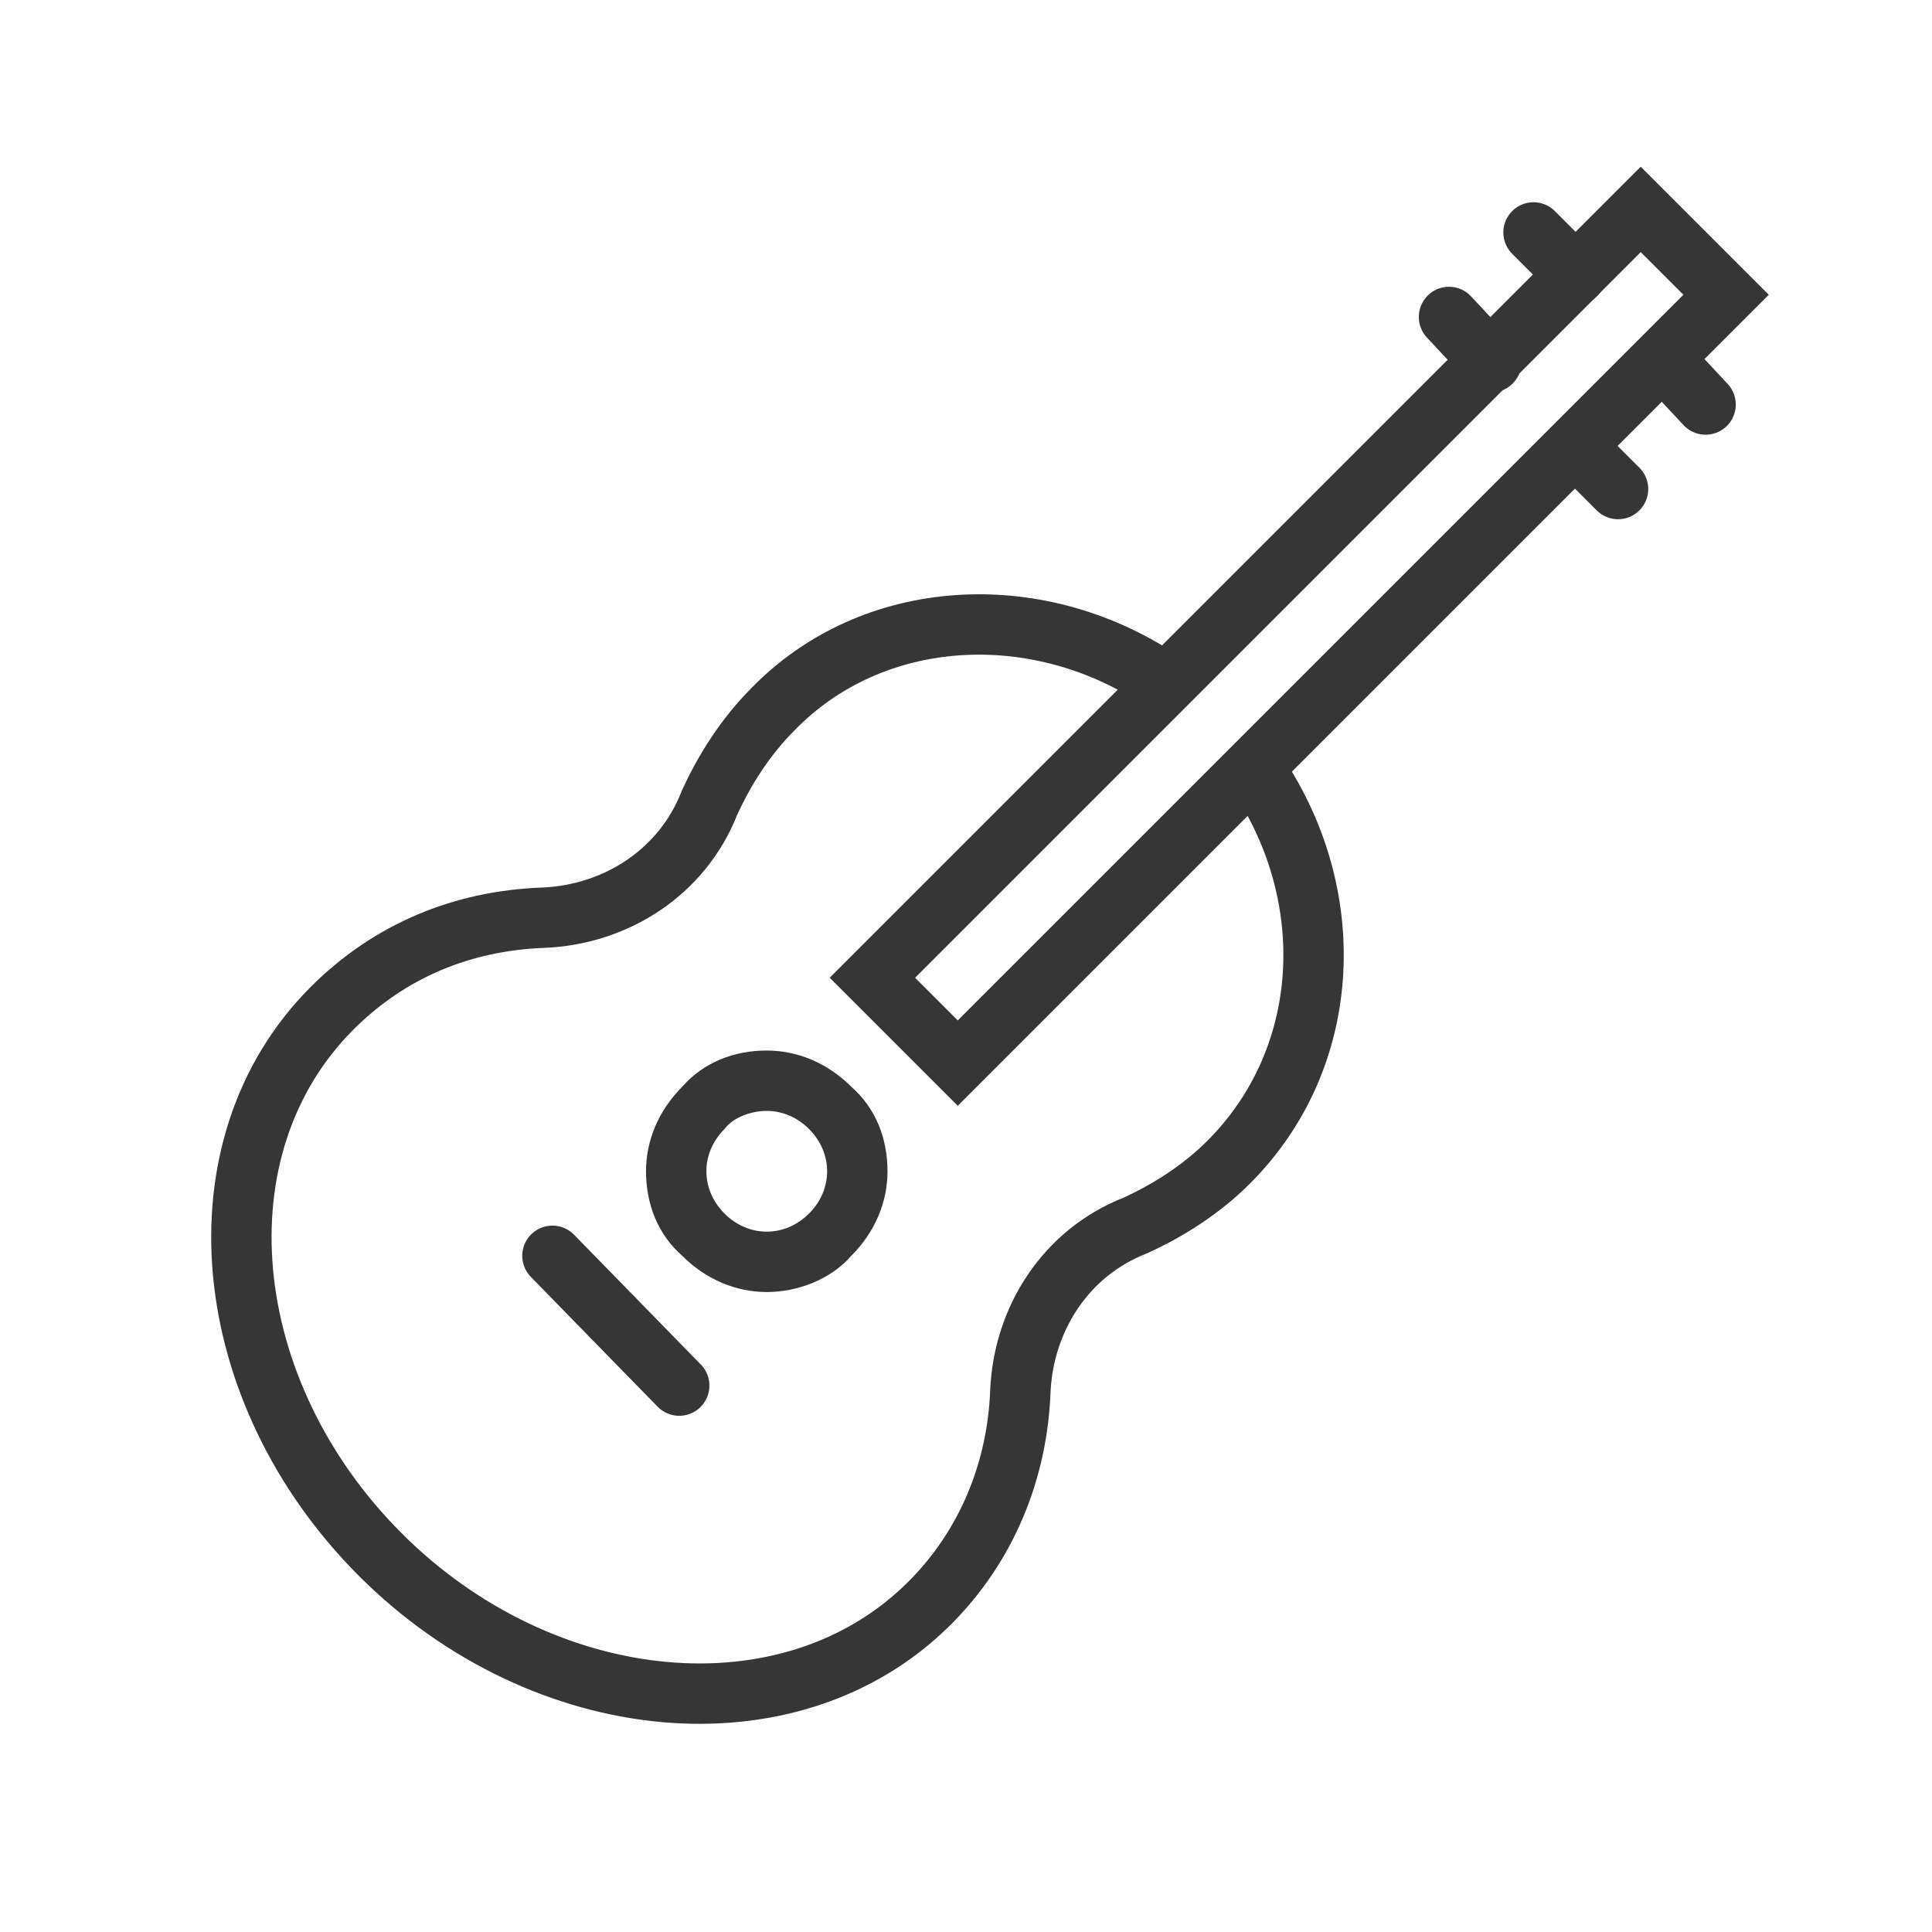 <?xml version="1.0" encoding="utf-8"?>
<!-- Generator: Adobe Illustrator 18.1.1, SVG Export Plug-In . SVG Version: 6.00 Build 0)  -->
<svg version="1.1" xmlns="http://www.w3.org/2000/svg" xmlns:xlink="http://www.w3.org/1999/xlink" x="0px" y="0px"
	 viewBox="0 0 64 64" enable-background="new 0 0 64 64" xml:space="preserve">
<g id="Layer_2" display="none">
	<rect x="-238" y="-401.5" display="inline" fill="#84C9F3" stroke="#000000" stroke-miterlimit="10" width="485" height="615.8"/>
</g>
<g id="Layer_1">
	<g>
		
			<line fill="#FFFFFF" stroke="#363636" stroke-width="2" stroke-linecap="round" stroke-miterlimit="10" x1="55.1" y1="11.9" x2="56.5" y2="13.4"/>
		
			<line fill="#FFFFFF" stroke="#363636" stroke-width="2" stroke-linecap="round" stroke-miterlimit="10" x1="50.8" y1="7.7" x2="52.2" y2="9.1"/>
		
			<line fill="#FFFFFF" stroke="#363636" stroke-width="2" stroke-linecap="round" stroke-miterlimit="10" x1="52.2" y1="14.8" x2="53.6" y2="16.2"/>
		
			<line fill="#FFFFFF" stroke="#363636" stroke-width="2" stroke-linecap="round" stroke-miterlimit="10" x1="48" y1="10.5" x2="49.4" y2="12"/>
		<g>
			<path fill="#363636" d="M25.4,36.8c0.5,0,1,0.2,1.4,0.6c0.8,0.8,0.8,2,0,2.8c-0.4,0.4-0.9,0.6-1.4,0.6c-0.5,0-1-0.2-1.4-0.6
				c-0.8-0.8-0.8-2,0-2.8C24.3,37,24.9,36.8,25.4,36.8 M25.4,34.8c-1.1,0-2.1,0.4-2.8,1.2c-0.8,0.8-1.2,1.8-1.2,2.8
				c0,1.1,0.4,2.1,1.2,2.8c0.8,0.8,1.8,1.2,2.8,1.2s2.1-0.4,2.8-1.2c0.8-0.8,1.2-1.8,1.2-2.8c0-1.1-0.4-2.1-1.2-2.8
				C27.4,35.2,26.4,34.8,25.4,34.8L25.4,34.8z"/>
		</g>
		
			<rect x="41" y="3.1" transform="matrix(0.707 0.707 -0.707 0.707 27.556 -24.242)" fill="none" stroke="#363636" stroke-width="2" stroke-miterlimit="10" width="4" height="36"/>
		
			<line fill="#FFFFFF" stroke="#363636" stroke-width="2" stroke-linecap="round" stroke-miterlimit="10" x1="18.3" y1="41.6" x2="22.5" y2="45.9"/>
		<rect fill="none" width="64" height="64"/>
		<path fill="none" stroke="#363636" stroke-width="2" stroke-linecap="round" stroke-linejoin="round" stroke-miterlimit="10" d="
			M38.4,22.5c-4.1-2.7-9.5-2.4-12.8,1c-0.9,0.9-1.6,2-2.1,3.1c-0.9,2.3-3.1,3.7-5.5,3.8c-2.7,0.1-5.1,1.1-7,3
			C6.4,38,7.2,46.1,12.6,51.5s13.6,6.2,18.2,1.6c1.9-1.9,2.9-4.4,3-7c0.1-2.4,1.5-4.6,3.8-5.5c1.1-0.5,2.2-1.2,3.1-2.1
			c3.4-3.4,3.7-8.7,1-12.8"/>
	</g>
</g>
</svg>
